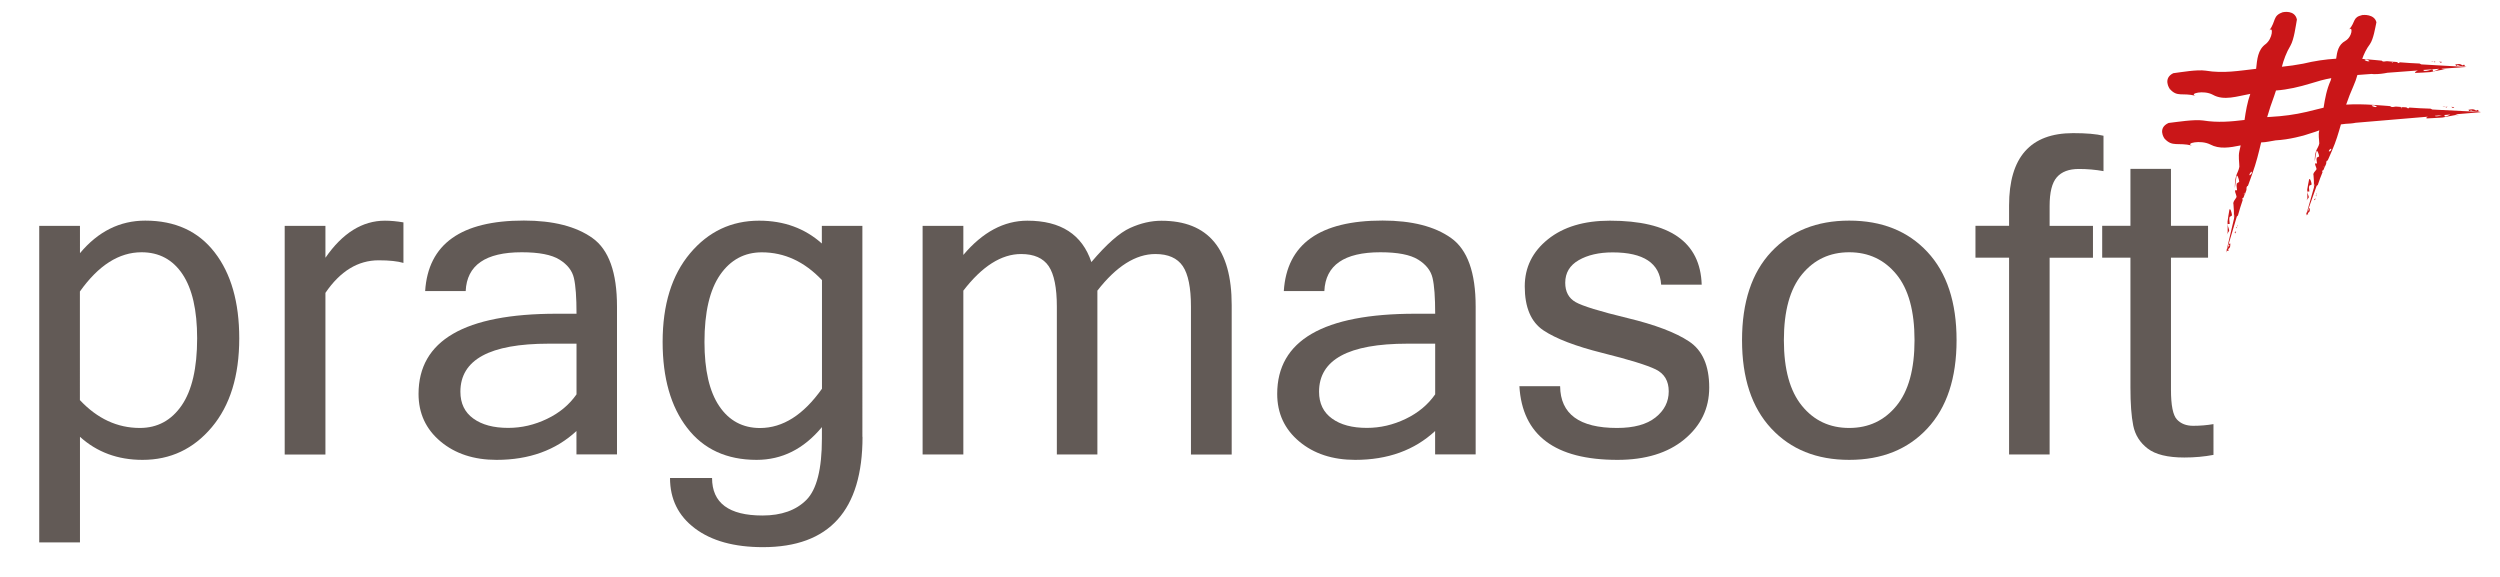 <?xml version="1.0" encoding="utf-8"?>
<!-- Generator: Adobe Illustrator 18.1.0, SVG Export Plug-In . SVG Version: 6.00 Build 0)  -->
<!DOCTYPE svg PUBLIC "-//W3C//DTD SVG 1.1//EN" "http://www.w3.org/Graphics/SVG/1.1/DTD/svg11.dtd">
<svg version="1.1" id="Layer_1" xmlns="http://www.w3.org/2000/svg" xmlns:xlink="http://www.w3.org/1999/xlink" x="0px" y="0px"
	 viewBox="0 0 3823.4 883.2" enable-background="new 0 0 3823.4 883.2" xml:space="preserve">
<g>
	<path fill="#625A56" d="M122.3,387.2c27.7-33.2,61-49.8,99.9-49.8c45.7,0,81.1,16.2,106.1,48.6c25.1,32.4,37.6,76.2,37.6,131.4
		c0,57.4-14,102.7-42,136c-28,33.3-63.3,49.9-106,49.9c-37.8,0-69.7-11.8-95.6-35.3v161.5H60V345.4h62.3V387.2z M122.3,612
		c26.6,28.3,57.1,42.5,91.6,42.5c26.8,0,48.1-11.5,63.9-34.4c15.8-23,23.7-57.2,23.7-102.7c0-43.1-7.5-75.8-22.4-98.1
		c-14.9-22.3-35.8-33.5-62.6-33.5c-34.5,0-65.9,20-94.3,60V612z"/>
	<path fill="#625A56" d="M617,402.1c-8.8-2.6-21.4-4-37.9-4c-31.6,0-58.8,16.6-81.4,49.8v247.2h-62.3V345.4h62.3v48.8
		c26.1-37.8,56.5-56.7,91-56.7c8.8,0,18.2,0.9,28.3,2.6V402.1z"/>
	<path fill="#625A56" d="M881.7,659.1c-31.6,29.4-72.4,44.2-122.3,44.2c-34.7,0-63.3-9.4-85.7-28.2c-22.4-18.8-33.6-43-33.6-72.7
		c0-81.7,70.4-122.6,211.3-122.6h30.3c0-25-1.3-43.2-4-54.6c-2.6-11.3-10-20.7-22.1-28.2c-12.1-7.5-31.3-11.2-57.7-11.2
		c-55.4,0-83.9,19.8-85.7,59.3h-62c4.6-71.9,54.9-107.8,151-107.8c44.8,0,79.8,8.9,104.8,26.7c25.1,17.8,37.6,52.7,37.6,104.8v226.1
		h-62V659.1z M881.7,603.1v-77.5h-42.5c-90.1,0-135.1,24.5-135.1,73.5c0,17.8,6.6,31.5,19.8,41c13.2,9.6,31,14.3,53.4,14.3
		c20.4,0,40.2-4.6,59.3-13.8C855.7,631.5,870.7,618.9,881.7,603.1z"/>
	<path fill="#625A56" d="M1319.1,668c0,112.5-50.8,168.8-152.3,168.8c-44,0-78.6-9.6-104-28.7c-25.4-19.1-38.1-44.8-38.1-77.1h64.3
		c0,38.2,25.7,57.4,77.1,57.4c29,0,51.4-8,67.2-23.9c15.8-15.9,23.7-47.2,23.7-93.8v-17.5c-27.7,33.4-61,50.1-99.9,50.1
		c-45.7,0-81.1-16.3-106.1-48.8c-25.1-32.5-37.6-76.4-37.6-131.5c0-57.1,14-102.3,42-135.6c28-33.3,63.2-49.9,105.6-49.9
		c37.8,0,69.8,11.6,95.9,34.9v-27h62V668z M1257.1,594.5V428.4c-26.8-28.3-57.5-42.5-92-42.5c-26.6,0-47.9,11.5-63.8,34.4
		c-15.9,23-23.9,57.2-23.9,102.7c0,43.1,7.5,75.8,22.6,98.1c15,22.3,35.9,33.5,62.5,33.5C1197.3,654.5,1228.8,634.5,1257.1,594.5z"
		/>
	<path fill="#625A56" d="M1883.7,695.1h-62.3V469c0-29-4.2-49.7-12.5-62c-8.4-12.3-22.3-18.5-41.9-18.5c-30.1,0-59.7,18.7-88.7,56
		v250.5h-62V469c0-29-4.2-49.7-12.5-62c-8.4-12.3-22.4-18.5-42.2-18.5c-30.1,0-59.6,18.7-88.3,56v250.5h-62.3V345.4h62.3v44.5
		c29.4-34.9,62.1-52.4,97.9-52.4c51.2,0,83.8,21.1,97.9,63.3c23.3-27.5,43.1-44.9,59.3-52.2c16.3-7.4,32.2-11,47.8-11
		c71.6,0,107.5,43,107.5,128.9V695.1z"/>
	<path fill="#625A56" d="M2194.9,659.1c-31.6,29.4-72.4,44.2-122.3,44.2c-34.7,0-63.3-9.4-85.7-28.2c-22.4-18.8-33.6-43-33.6-72.7
		c0-81.7,70.4-122.6,211.3-122.6h30.3c0-25-1.3-43.2-4-54.6c-2.6-11.3-10-20.7-22.1-28.2c-12.1-7.5-31.3-11.2-57.7-11.2
		c-55.4,0-83.9,19.8-85.7,59.3h-62c4.6-71.9,54.9-107.8,151-107.8c44.8,0,79.8,8.9,104.8,26.7c25.1,17.8,37.6,52.7,37.6,104.8v226.1
		h-62V659.1z M2194.9,603.1v-77.5h-42.5c-90.1,0-135.1,24.5-135.1,73.5c0,17.8,6.6,31.5,19.8,41c13.2,9.6,31,14.3,53.4,14.3
		c20.4,0,40.2-4.6,59.3-13.8C2168.8,631.5,2183.9,618.9,2194.9,603.1z"/>
	<path fill="#625A56" d="M2473.7,703.3c-95.6,0-145.6-37.6-150-112.7h62.3c0.4,42.6,29.4,63.9,87,63.9c25.7,0,45.3-5.3,58.8-16
		c13.5-10.7,20.3-24,20.3-40c0-15.8-6.6-27-19.8-33.5c-13.2-6.5-40.4-14.9-81.6-25.2c-41.2-10.3-71.3-21.9-90.3-34.6
		c-19-12.7-28.5-35.2-28.5-67.2c0-29,11.8-53,35.4-72c23.6-19,55.2-28.5,94.8-28.5c91.6,0,138.4,32.6,140.4,97.9h-62
		c-2.2-33-26.9-49.4-74.2-49.4c-20.9,0-38.2,4-51.9,11.9c-13.7,7.9-20.6,19.4-20.6,34.6c0,13.6,5.3,23.5,15.8,29.5
		c10.5,6,37,14.2,79.3,24.4c42.3,10.2,73.7,22.1,94.3,35.8c20.5,13.6,30.8,37.1,30.8,70.5c0,31.9-12.7,58.3-38.1,79.3
		C2550.7,692.8,2516.6,703.3,2473.7,703.3z"/>
	<path fill="#625A56" d="M2828.1,337.4c49.9,0,89.7,15.9,119.5,47.8c29.8,31.9,44.7,76.9,44.7,135.1c0,58-14.9,103-44.7,135
		c-29.8,32-69.6,48-119.5,48c-49.7,0-89.4-16-119.2-48c-29.8-32-44.7-77-44.7-135c0-58.2,14.9-103.3,44.7-135.1
		C2738.7,353.4,2778.4,337.4,2828.1,337.4z M2828.1,654.5c29.7,0,53.7-11.3,72.2-33.8c18.5-22.5,27.7-56,27.7-100.4
		c0-44.6-9.2-78.2-27.7-100.7c-18.5-22.5-42.5-33.8-72.2-33.8s-53.7,11.3-72.2,33.8c-18.5,22.5-27.7,56.1-27.7,100.7
		c0,44.4,9.2,77.8,27.7,100.4C2774.3,643.3,2798.4,654.5,2828.1,654.5z"/>
	<path fill="#625A56" d="M3134.6,394.1v300.9h-62V394.1h-51.4v-48.8h51.4v-31c0-73.8,32.6-110.7,97.9-110.7c20,0,35.5,1.3,46.5,4
		v54.1c-12.3-2.2-24.8-3.3-37.6-3.3c-15.2,0-26.4,4.2-33.8,12.7c-7.4,8.5-11,23.1-11,44v30.3h66.3v48.8H3134.6z"/>
	<path fill="#625A56" d="M3385.1,695.7c-13.6,2.6-28.5,4-44.5,4c-25.5,0-44.2-4.6-56-13.7c-11.9-9.1-19.2-20.8-22.1-35.1
		c-2.9-14.3-4.3-33.7-4.3-58.3V394.1H3215v-48.8h43.2v-87h62v87h56.7v48.8h-56.7v201.7c0,24,3,39.2,9.1,45.7
		c6,6.5,14.3,9.7,24.9,9.7c10.8,0,21.1-0.9,31-2.6V695.7z"/>
</g>
<path fill="none" stroke="#CA1618" d="M2053.6,1673.2"/>
<g>
	<path fill="#CA1618" d="M3540.2,306.3l1.3-3c-0.4,0.4-1,0.8-1.8,1.1C3539,304.9,3539.6,305.5,3540.2,306.3z"/>
	<polygon fill="#CA1618" points="3542.9,300 3542.7,299.5 3542.6,300.6 	"/>
	<path fill="#CA1618" d="M3542.8,297.7c0.5-0.7,0.9-1.6,0.8-2.7C3543,295.8,3542.8,296.8,3542.8,297.7z"/>
	<path fill="#CA1618" d="M3541.2,298.8c0.7-0.1,1.3-0.1,1.5,0.6l0,0l0.1-1.8C3542.3,298.2,3541.8,298.6,3541.2,298.8z"/>
	<path fill="#CA1618" d="M3541.2,298.8c-0.6,0.1-1.3,0.5-1.7,0.5C3540.1,299.3,3540.7,299.1,3541.2,298.8z"/>
	<path fill="#CA1618" d="M3527.2,306.6c1.1-1.2,2.2-2.5,3.3-3.9c1.8-1.8-2-6-1.6-9.7c-0.2-0.7,3.4,0.7,2.9-0.6
		c-0.1-2.8-1-5.5-0.2-7.8c-0.4-1.3,4.2-1.6,3.7-2.9c-0.2-2.8-2.8-10.8-3.9-7c-1.4,5.8-1.7,9.7-2.8,15c0,4.6,0.4,9.1,0.2,13.7
		C3528.5,304.6,3527.8,305.6,3527.2,306.6z"/>
	<path fill="#CA1618" d="M3530.1,327.7c-0.2-0.7-0.7-2-0.7-2c3.4-1.4,3.3-4.2,3.2-7.1l-2.2,0.5c-0.3,1.5,0.7,2,1.9,1
		c-3.2,2.1-4.5,4.7-5.2,7.6C3528.2,327.9,3529.3,328.3,3530.1,327.7z"/>
	<path fill="#CA1618" d="M3591.8,46c0.3-0.3,0.6-0.7,0.9-1C3592.4,45.3,3592.1,45.6,3591.8,46z"/>
	<path fill="#CA1618" d="M3791.4,171.1l2.1-0.3l-0.1-0.1l-2.7,0.2l0.1,0.2c-26.8-1.5-50.3-2.6-71-3.6c-1.4-0.8-2.6-1.3-2.6-1.3
		c-11.3-0.3-22-0.9-32.4-1.7c-0.8,0.7-1.4,1.6-2.5,1.1c-0.8-0.7-1.6-1.1-2.4-1.4l-4.5-0.3l-1.6,0.3l0,0c-0.9,0.4-0.6,1-0.1,1.6
		c0,0,0.1,0.1,0.1,0.1c0,0,0,0,0,0c0,0-0.1-0.1-0.1-0.1c-0.7-0.5-1.5-0.9-2.4-1.2c-0.6,0.1-1.3,0.2-2,0.2c0.5-0.1,1.1-0.2,1.6-0.3
		c0.1,0,0.2,0,0.4,0.1l2-0.4c0,0,0,0,0,0l0,0l0.5-0.1l0.8-0.3l-10.4-0.8c-0.8,0.1-1.6,0.2-2.2,0.3c-2.5,0.5-5,0.9-6.6-1l-1.9-0.1
		l0.3,0.3c-0.3-0.1-0.5-0.3-0.7-0.4l-7.9-0.6c-5.1-0.4-10.4-0.8-15.7-1.1c-14-0.9-27.6-1.2-41.4-0.4c3.4-9.8,7-19.2,11.1-28.3
		c2.6-5.7,4.5-11.4,6.1-17l21.6-1.6c1.3,0.2,2.5,0.3,3.6,0.3c7.6,0.1,14.3-0.8,20.7-2.1l46.6-3.5c-3.5,1.6-6.5,3.6-2.8,3.7
		c8.5-0.1,14.1-0.9,21.7-1.2c6.3-1.2,12.3-2.7,18.7-3.7c1.8-0.1,3.4,0.3,5.1,0.7c-2.1-0.7-4.3-1.4-6.7-2.1l38.2-2.8
		c-0.7,0-1.3-0.1-1.9-0.1l2-0.3l-0.1-0.1l-2.5,0.2l0,0.2c-25.2-1.5-47.2-2.8-66.6-3.8c-1.3-0.8-2.4-1.3-2.4-1.3
		c-10.6-0.4-20.7-1.1-30.4-1.9c-0.8,0.7-1.4,1.6-2.3,1.1c-0.7-0.7-1.5-1.2-2.2-1.5l-4.3-0.4l-1.5,0.2l0,0c-0.8,0.4-0.6,1-0.1,1.6
		c0,0,0.1,0.1,0.1,0.1c0,0,0,0,0,0c0,0-0.1-0.1-0.1-0.1c-0.6-0.5-1.4-0.9-2.3-1.2c-0.6,0.1-1.2,0.1-1.9,0.2c0.5-0.1,1-0.1,1.5-0.2
		c0.1,0,0.2,0,0.3,0.1l1.9-0.3c0,0,0,0,0,0l0,0l0.5-0.1l0.7-0.3l-9.8-0.9c-0.7,0.1-1.5,0.1-2,0.2c-2.4,0.4-4.7,0.9-6.1-1l-1.7-0.2
		l0.3,0.4c-0.3-0.1-0.5-0.3-0.6-0.4l-7.4-0.7c-4.8-0.5-9.7-0.9-14.7-1.3c-1.9-0.2-3.8-0.4-5.7-0.5c2.7-7.7,6.3-15.3,11.8-22.6
		c5.5-8,8-24.8,9.9-33.4c-3.2-12.9-20.5-11.3-21.7-11c0.2-0.7,0.3-1.3,0.5-2l-0.6,2c-15,3.4-9.7,10.5-20.1,22.2
		c6.1-6,5.4,10.8-5.7,17.3c-10.7,5.9-12.5,16.4-14,27.2c-16.6,1-33.4,3.5-50.4,7.6c-11.1,2.1-21.9,3.7-32.6,4.7
		c2.9-10.8,6.7-21.6,13.1-32.2c5.6-9.8,8-29.8,9.9-40c-3.2-14.9-20.7-11.5-21.9-11c0.2-0.8,0.3-1.6,0.5-2.4l-0.6,2.4
		c-15.1,5.2-9.7,13.2-20.2,27.8c6.2-7.5,5.5,12.2-5.7,20.8c-12.1,8.8-12.9,23.4-14.5,37.8c-25.5,2.8-49.8,7.4-77.2,2.8
		c-13.3-1.9-37.1,2.3-49.5,3.9c-16.1,7.9-6.1,23.4-5.1,24.3c-1,0.1-1.9,0.2-2.9,0.3l3-0.2c11.3,12.6,18.6,5,39.1,10.1
		c-10.6-3.3,12.3-9.1,26.3-1.6c17,9.7,37.3,2.3,57.4-1.3c-4.6,13.2-6.9,26.5-8.8,39.9c-20.6,2.5-41,4.4-63.4,0.8
		c-14.1-1.9-39.5,2.3-52.8,3.8c-17.2,7.8-6.9,23.3-5.8,24.3l-3.1,0.3c1.1-0.1,2.1-0.2,3.1-0.3c0,0,0,0,0,0
		c11.9,12.7,19.8,5.1,41.6,10.2c-11.2-3.4,13.2-9.1,28-1.6c13.9,7.5,30,4.8,46.5,1.4c-0.6,3-1.3,5.9-2,8.9c-1.8,8.2-0.1,16.2,0,23.7
		c-0.7,5.2-3.9,10.2-5,14.3c-1.7,6.5-2,12.5-1.9,18.3c1-6.2,1.2-10.9,2.5-17.7c1-4.5,3.9,4.4,4.1,7.6c0.5,1.5-4.2,2.4-3.7,3.8
		c-0.8,2.8,0.2,5.8,0.4,9c0.5,1.5-3.2,0.3-3,1c-0.3,4.3,3.5,8.7,1.8,11c-1.1,1.8-2.2,3.4-3.3,5c-0.5,1-1,2.1-1.2,3.3l0.3,2.5
		c0.6,5.9,0.8,12.7,0.7,18.8l0.4,0c0.3-1.6,0.7-3.1,1.4-4.5l-1.1,4.6c-0.1,0-0.2,0-0.3,0l-0.3,2.1c0,0,0.1,0,0.1-0.1l-12.2,51.9
		c0.2-0.5,0.3-1,0.5-1.5l0,1.7l0.1,0l0.3-2.1l-0.2,0c6.1-20.4,11.2-37.7,15.7-52.8c1-0.9,1.7-1.6,1.7-1.6c2.3-8.5,4.8-16.4,7.4-24
		c-0.5-0.8-1.3-1.5-0.6-2.1c0.8-0.4,1.4-0.9,1.8-1.5l1.2-3.3l0.1-1.3l0,0c-0.2-0.8-0.9-0.7-1.5-0.5c0,0-0.1,0-0.1,0.1c0,0,0,0,0,0
		c0,0,0.1,0,0.1-0.1c0.6-0.4,1.2-0.9,1.6-1.5c0-0.5,0.1-1,0.2-1.5c0,0.4,0,0.8,0,1.3c0,0.1-0.1,0.2-0.1,0.3l0,1.6c0,0,0,0,0,0l0,0
		l0,0.4l0.2,0.7l2.7-7.6c0.1-0.6,0.1-1.2,0.1-1.7c0-2,0-4,2.2-4.7l0.5-1.4l-0.4,0.2l0.5-0.4l2.1-5.8c1.4-3.8,2.7-7.6,4.1-11.5
		c5.8-15.8,9.6-31.4,13.4-47.5c0.2,0,0.5,0,0.7,0c6.7-0.1,13.6-1.9,21.5-3.1c20.7-1.2,41-6.3,60.3-13c2.2-0.8,4.3-1.5,6.4-2.3
		c0,0,0,0.1,0,0.1c-1.8,6.8-0.1,13.7,0,20c-0.7,4.4-3.9,8.3-5,11.8c-1.7,5.4-2,10.5-1.9,15.5c1-5.2,1.2-9.2,2.5-14.9
		c1-3.8,3.9,4.1,4.1,6.9c0.5,1.3-4.1,1.6-3.6,3c-0.8,2.3,0.2,4.9,0.4,7.7c0.5,1.3-3.1,0-2.9,0.6c-0.3,3.6,3.5,7.8,1.7,9.6
		c-1.1,1.5-2.2,2.7-3.2,4c-0.5,0.8-1,1.7-1.2,2.7l0.3,2.1c0.6,5.2,0.7,10.9,0.6,16.2l0.3,0c0.3-1.4,0.7-2.7,1.5-4l-1.1,4
		c-0.1,0-0.2,0-0.4-0.1l-0.3,1.7c0.1,0,0.1,0,0.2-0.1l-12.3,43.4c0.2-0.4,0.3-0.9,0.5-1.3l0,1.4l0.1,0l0.3-1.7l-0.2,0
		c6-16.9,11.2-31.3,15.6-43.8c1-0.7,1.7-1.2,1.7-1.2c2.3-7.1,4.8-13.6,7.4-19.9c-0.5-0.7-1.2-1.4-0.6-1.9c0.8-0.3,1.4-0.7,1.8-1.1
		l1.2-2.8l0.1-1.1l0,0c-0.2-0.7-0.8-0.7-1.5-0.6c0,0-0.1,0-0.1,0.1c0,0,0,0,0,0c0,0,0.1,0,0.1,0c0.6-0.3,1.1-0.7,1.5-1.2
		c0-0.4,0.1-0.9,0.2-1.3c0,0.3,0,0.7-0.1,1.1c0,0.1-0.1,0.1-0.1,0.2l0,1.4c0,0,0,0,0,0l0,0l0,0.4l0.2,0.6l2.7-6.3
		c0.1-0.5,0.1-1,0.2-1.4c0-1.7,0.1-3.4,2.2-3.8l0.5-1.1l-0.4,0.1l0.5-0.3l2.1-4.8c1.4-3.1,2.7-6.3,4.1-9.5
		c5.8-13.1,9.6-26.1,13.4-39.5c4.7-0.7,9.7-1.2,15-1.4c2.6-0.2,5.1-0.6,7.6-1.1l110.3-9.3c-2.5,1.3-3.7,2.6-0.6,2.6
		c9-0.2,15-1,23.1-1.3c6.7-1.2,13.1-2.8,19.9-3.8c1.9-0.1,3.7,0.3,5.4,0.6c-1.8-0.6-3.7-1.1-5.8-1.7l39.3-3.3
		C3792.8,171.2,3792.1,171.1,3791.4,171.1z M3477.8,147.4c1.1-3,2.1-6,3-9c18.3-1.3,36-5.6,52.8-10.7c11.2-3.5,21.2-6.4,31.8-8.2
		c-0.3,1.2-0.6,2.4-1,3.7c-6.1,13.5-8.6,27.5-10.8,41.5c-8.7,2-17.3,4.3-25.9,6.4c-18.4,4.3-36.3,6.6-54.2,7.6
		c-2.1,0.1-4.1,0.2-6.2,0.4C3470.5,168.2,3473.9,157.7,3477.8,147.4z M3635.3,163.5c-2.5,0.7-5.7,0-8.3-1.9
		C3630.2,160,3633,161.6,3635.3,163.5z M3721.4,109c-0.8,0.4-0.4-3.4-2.1-2.7c-3.8,0.9-7.1,2.4-10.6,2.2c-0.8,0.4-1.9-0.6-2.9-1.5
		l24.7-1.8C3728,106.3,3724.9,108.6,3721.4,109z M3623.9,93.6c-2.4,0.6-5.4-0.1-7.8-2C3619.2,90,3621.7,91.6,3623.9,93.6z
		 M3440.2,268.2c-0.2-2,1.1-4.3,3.4-5.8C3444.6,265.2,3442.5,266.9,3440.2,268.2z M3561.7,231.9c-0.2-1.8,1.1-3.6,3.4-4.6
		C3566.1,229.8,3564,231.1,3561.7,231.9z M3725.9,177.8c-0.6,0.3-1.4-0.1-2.2-0.7l10.9-0.9C3731.7,177,3728.9,178,3725.9,177.8z
		 M3739.4,178.2c-0.6,0.3-0.6-1.5-1.1-2.3l9.3-0.8C3745.2,176.2,3742.5,177.9,3739.4,178.2z"/>
	<path fill="#CA1618" d="M3753.5,163.8l-4.9-0.4c0.8,0.3,1.6,0.8,2.4,1.5C3752,165.3,3752.6,164.5,3753.5,163.8z"/>
	<polygon fill="#CA1618" points="3743.2,162.8 3742.4,163.2 3744,162.9 	"/>
	<path fill="#CA1618" d="M3735.5,163.5c1.5,0.3,2.9,0.2,4.4,0.1C3738.6,163.2,3737.2,163.1,3735.5,163.5z"/>
	<path fill="#CA1618" d="M3742.4,163.2L3742.4,163.2l-2.6,0.4c0.9,0.3,1.7,0.7,2.4,1.2C3741.7,164.2,3741.5,163.6,3742.4,163.2z"/>
	<path fill="#CA1618" d="M3743.7,166.2c-0.4-0.5-0.9-1-1.5-1.5C3742.7,165.3,3743.5,165.9,3743.7,166.2z"/>
	<path fill="#CA1618" d="M3789.4,168c-0.9,0.4-2.6,1.2-2.6,1.2c-3.7-3-7.7-2.1-11.8-1.2l1.7,2c2.3-0.1,2.6-1.2,0.6-2.1
		c4.5,2.6,8.9,3.2,13.4,3C3790.5,169.8,3790.7,168.6,3789.4,168z"/>
	<path fill="#CA1618" d="M3352.3,222.1c0.6,0.2,1.2,0.3,2,0.5C3353.6,222.4,3352.9,222.3,3352.3,222.1z"/>
	<path fill="#CA1618" d="M3734.7,94.7l-4.6-0.5c0.8,0.3,1.5,0.8,2.2,1.5C3733.3,96.2,3733.9,95.4,3734.7,94.7z"/>
	<polygon fill="#CA1618" points="3725.1,93.7 3724.4,94 3725.9,93.8 	"/>
	<path fill="#CA1618" d="M3721.9,94.4c-1.1-0.4-2.5-0.4-4.1-0.1C3719.2,94.6,3720.6,94.5,3721.9,94.4z"/>
	<path fill="#CA1618" d="M3724.3,94L3724.3,94l-2.4,0.4c0.8,0.3,1.6,0.7,2.2,1.2C3723.7,95,3723.5,94.4,3724.3,94z"/>
	<path fill="#CA1618" d="M3725.6,97c-0.4-0.5-0.9-1-1.4-1.5C3724.6,96.2,3725.3,96.7,3725.6,97z"/>
	<path fill="#CA1618" d="M3768.4,98.9c-0.8,0.4-2.5,1.1-2.5,1.1c-3.4-3-7.2-2.1-11-1.3l1.6,2c2.2-0.1,2.5-1.1,0.6-2.1
		c4.2,2.6,8.3,3.2,12.6,3.1C3769.5,100.7,3769.6,99.5,3768.4,98.9z"/>
	<path fill="#CA1618" d="M3357.8,146c0.5,0.2,1.2,0.3,1.9,0.5C3359.1,146.3,3358.5,146.1,3357.8,146z"/>
	<path fill="#CA1618" d="M3418,354.9c-0.7,0.7,0,1.3,0.6,2.1l1.3-3.6C3419.4,354,3418.8,354.5,3418,354.9z"/>
	<polygon fill="#CA1618" points="3421.3,349.6 3421.1,348.9 3421.1,350.2 	"/>
	<path fill="#CA1618" d="M3421.2,346.8c0.5-0.8,0.9-1.9,0.8-3.3C3421.4,344.6,3421.3,345.7,3421.2,346.8z"/>
	<path fill="#CA1618" d="M3419.6,348.4c0.7-0.2,1.3-0.2,1.5,0.5l0,0l0.1-2.1C3420.8,347.5,3420.2,348,3419.6,348.4z"/>
	<path fill="#CA1618" d="M3419.6,348.4c-0.6,0.2-1.3,0.7-1.7,0.8C3418.5,348.9,3419.1,348.7,3419.6,348.4z"/>
	<path fill="#CA1618" d="M3405.4,358.9c1.1-1.6,2.2-3.2,3.3-5c1.8-2.3-2-6.8-1.7-11.1c-0.2-0.7,3.4,0.5,3-1
		c-0.2-3.3-1.1-6.3-0.3-9.1c-0.5-1.5,4.2-2.3,3.8-3.8c-0.2-3.3-2.9-12.3-4-7.8c-1.4,6.9-1.7,11.6-2.8,17.8c0,5.3,0.4,10.6,0.2,16
		C3406.7,356.5,3406.1,357.7,3405.4,358.9z"/>
	<path fill="#CA1618" d="M3408.4,383.2c-0.2-0.8-0.7-2.3-0.7-2.3c3.5-2,3.3-5.3,3.2-8.6l-2.2,0.8c-0.3,1.8,0.7,2.3,1.9,1
		c-3.3,2.8-4.6,6-5.2,9.4C3406.5,383.6,3407.6,384,3408.4,383.2z"/>
	<path fill="#CA1618" d="M3470.8,46.3c-0.3,0.4-0.6,0.8-0.9,1.2C3470.2,47.1,3470.5,46.7,3470.8,46.3z"/>
</g>
</svg>
